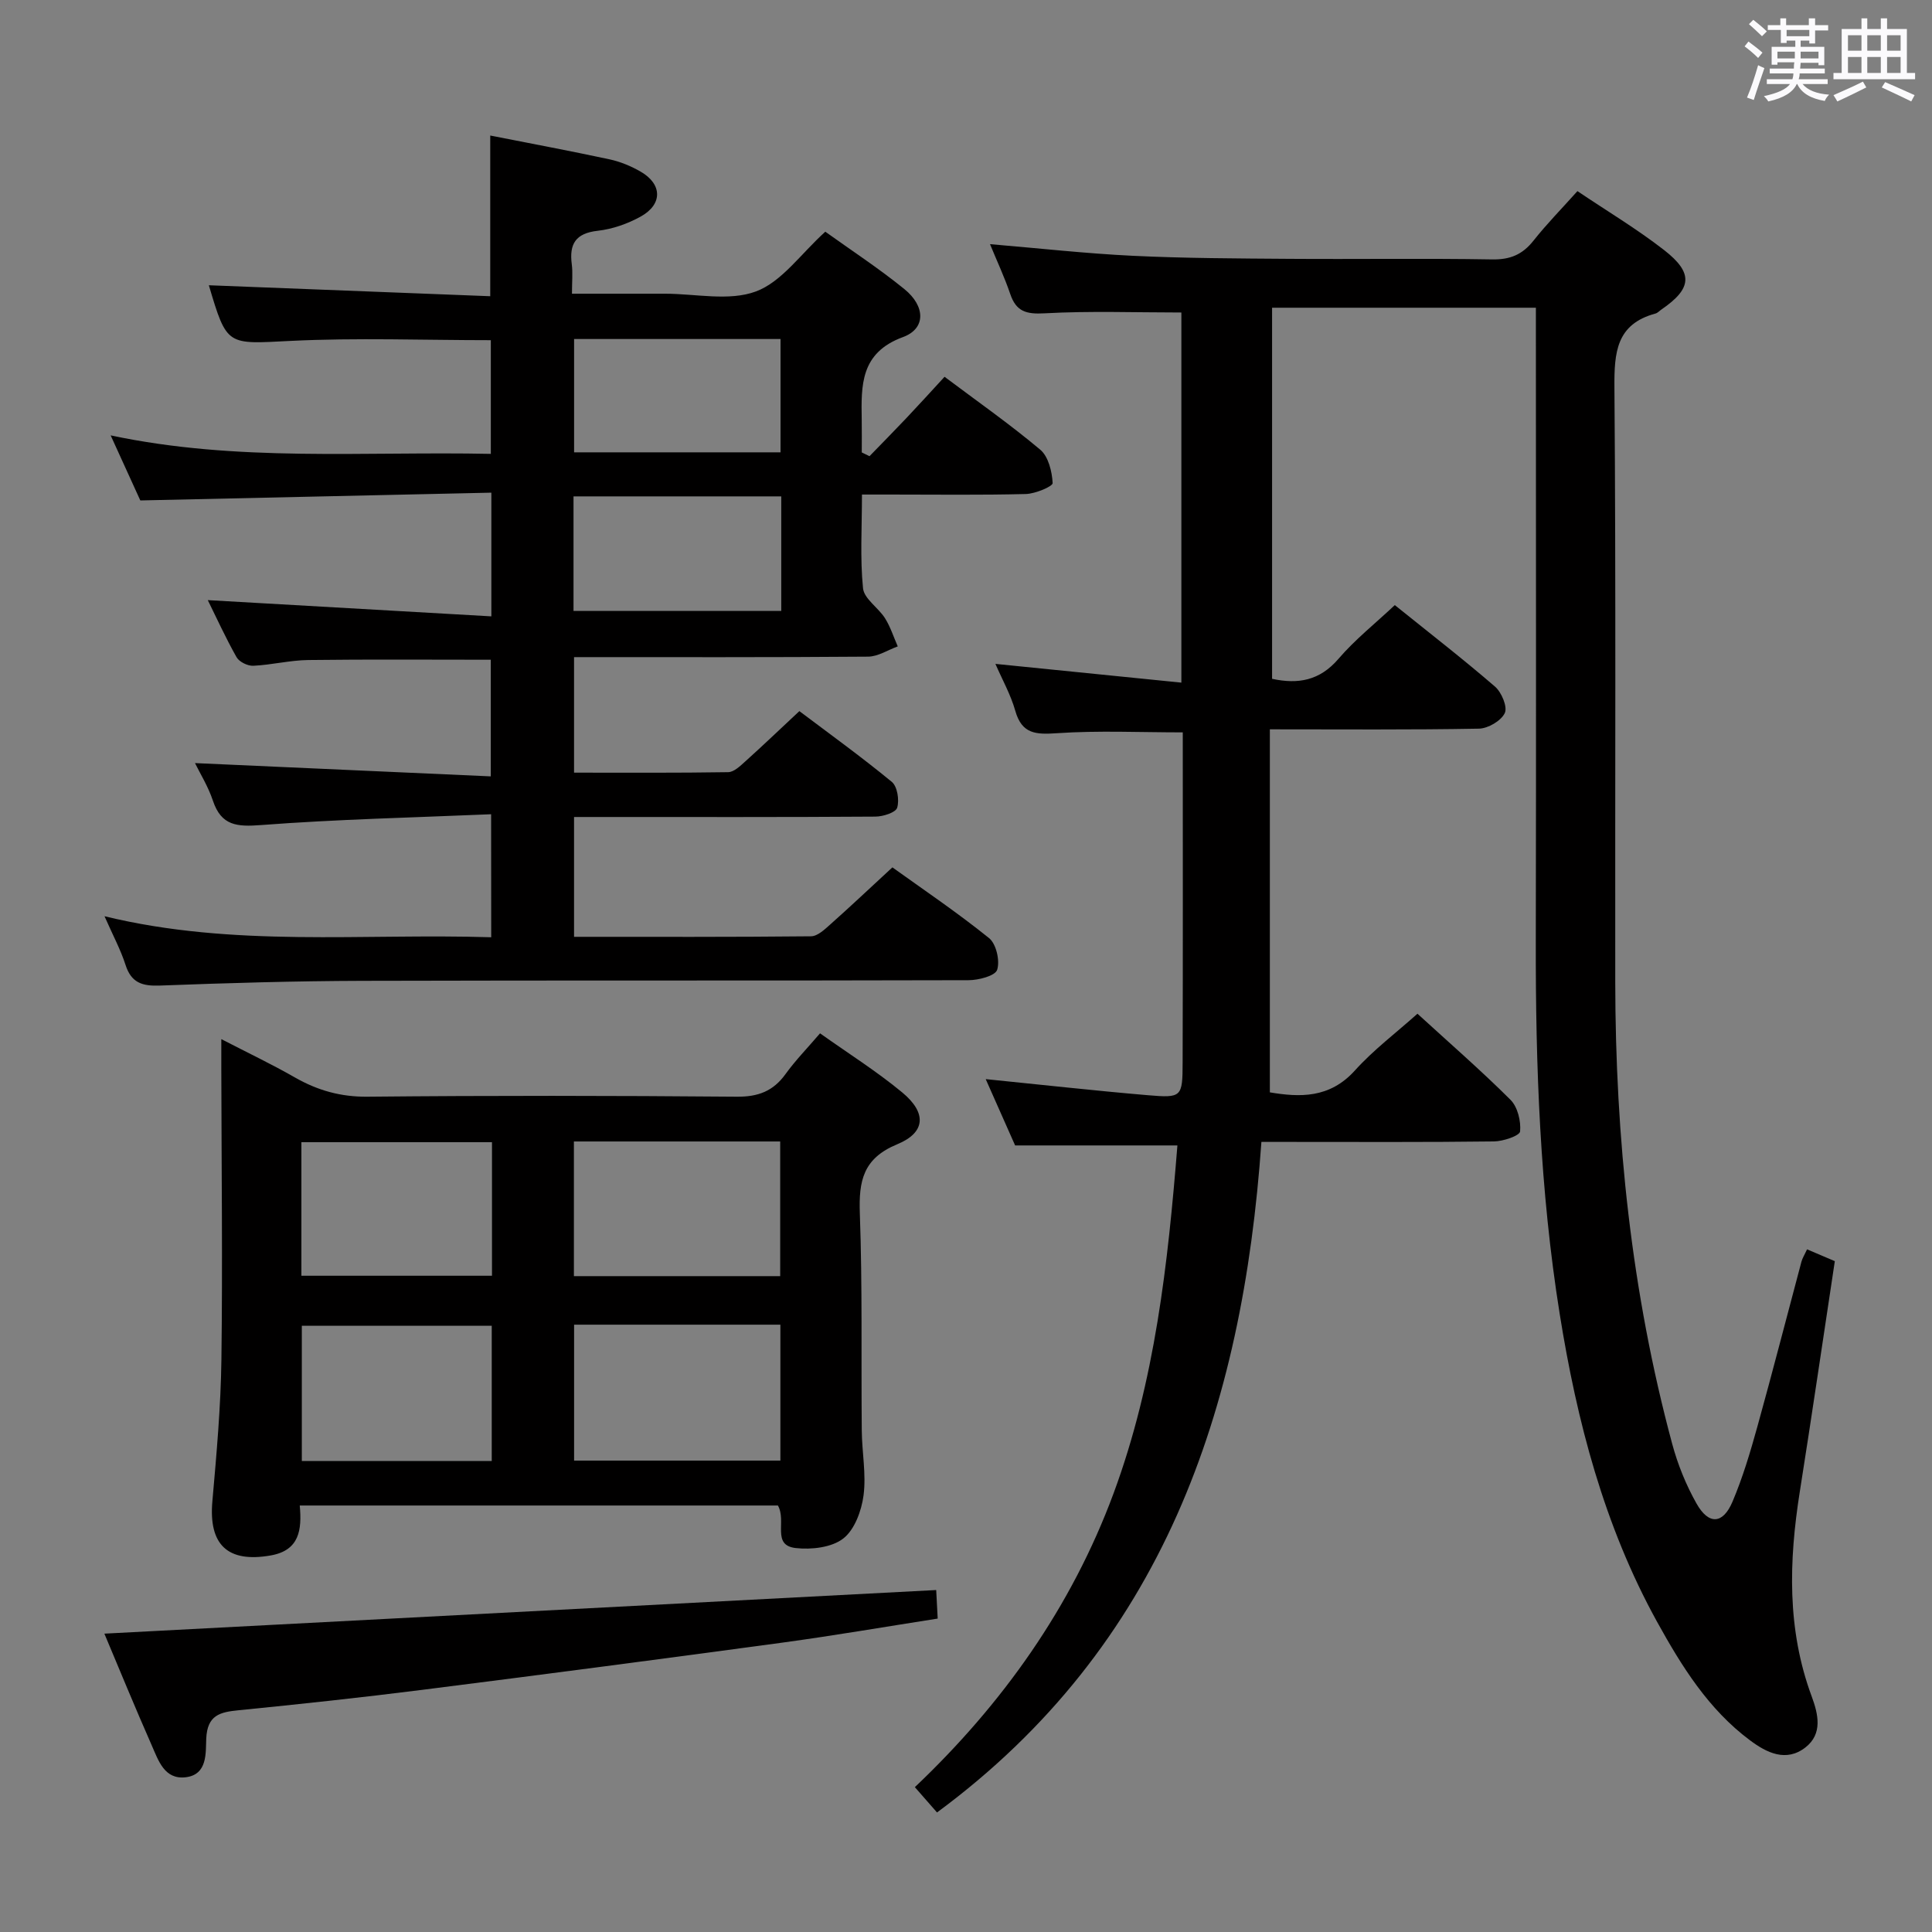 <svg enable-background="new 0 0 400 400" viewBox="0 0 400 400" xmlns="http://www.w3.org/2000/svg"><rect x="0" y="0" width="400" height="400" fill="#808080" stroke="none"/><path d="m361.2 9.6.8-1c.9.7 1.9 1.4 2.9 2.3l-.9 1.1c-1-1-2-1.8-2.8-2.4zm.5 10.6c.9-2.1 1.6-4.3 2.3-6.7.4.2.8.4 1.3.6-.7 2.1-1.5 4.3-2.2 6.6zm.4-15.2.9-.9c1 .8 2 1.6 2.8 2.4l-1 1c-.9-.9-1.8-1.7-2.7-2.5zm12.5-1.2h1.2v1.4h2.7v1.1h-2.7v2.7h-1.2v-.6h-1.8v1.3h4.9v3.8h-1.2v-.5h-3.7c0 .4-.1.9-.1 1.2h5.1v1h-5.2c0 .5-.1.9-.2 1.2h6v1h-5.2c1.1 1.3 2.9 2 5.5 2.2-.4.4-.7.8-.9 1.3-2.9-.5-4.8-1.6-5.7-3.5h-.1c-.8 1.7-2.7 2.9-5.9 3.6-.2-.4-.6-.8-.9-1.1 2.8-.6 4.6-1.4 5.4-2.5h-4.8v-1h5.3c.1-.3.2-.7.2-1.2h-4.9v-1h5c0-.4 0-.8.1-1.3h-3.5v.5h-1.2v-3.7h4.9v-1.3h-1.8v.5h-1.2v-2.7h-2.7v-1h2.6v-1.4h1.2v1.4h4.7v-1.4zm-6.6 8.3h3.6c0-.4 0-.9 0-1.4h-3.6zm1.9-4.6h4.7v-1.3h-4.7zm6.6 3.2h-3.7v1.4h3.7z" fill="#fbfafc"/><path d="m385.3 3.8h1.3v2.2h2.8v-2.2h1.3v2.2h4.1v9.1h1.7v1.3h-16.9v-1.3h1.7v-9.1h4.1v-2.2zm.4 13.1.7 1.2c-1.8.9-3.8 1.9-6 2.9-.2-.4-.5-.8-.8-1.3 2.3-1 4.3-1.9 6.1-2.8zm-3.1-6.4h2.8v-3.2h-2.8zm0 4.6h2.8v-3.3h-2.8zm4-4.6h2.8v-3.2h-2.8zm0 4.6h2.8v-3.3h-2.8zm3.7 1.9c2.1.9 4.1 1.8 6.1 2.7l-.7 1.3c-2.2-1.1-4.2-2-6.1-2.9zm3.2-9.7h-2.8v3.2h2.8v-3.1zm-2.8 7.8h2.8v-3.3h-2.8z" fill="#fbfafc"/><g fill="#010000"><path d="m204.08 223.42c11.48 1.15 22.5 2.39 33.55 3.33 7.05.6 7.2.4 7.22-6.74.07-22.8.03-45.6.03-68.38-8.84 0-17.45-.41-26.01.17-4.38.3-7.3.21-8.67-4.65-.94-3.32-2.68-6.41-4.11-9.7 12.81 1.29 25.42 2.56 38.5 3.88 0-26.27 0-51.8 0-76.63-9.52 0-18.95-.35-28.34.17-3.78.21-5.86-.36-7.09-4-1.2-3.53-2.8-6.93-4.19-10.32 10.12.85 19.82 1.94 29.56 2.41 10.8.52 21.63.55 32.44.63 14 .1 28-.12 41.99.12 3.72.06 6.25-1.01 8.52-3.87 2.77-3.5 5.92-6.7 9.11-10.27 6.16 4.15 12.32 7.83 17.94 12.2 6.14 4.78 5.77 7.98-.56 12.32-.41.28-.78.71-1.24.83-8.11 2.2-8.53 8.05-8.48 15.29.32 40.99.12 81.99.17 122.99.03 32.37 3.34 64.37 11.78 95.7 1.15 4.29 2.87 8.54 5.05 12.4 2.51 4.45 5.46 4.29 7.44-.38 2.13-5.02 3.7-10.31 5.16-15.57 3.15-11.35 6.08-22.76 9.12-34.13.2-.75.65-1.44 1.16-2.56 2 .85 3.77 1.61 5.75 2.45-2.43 16.03-4.75 31.92-7.26 47.79-2.26 14.31-2.67 28.45 2.47 42.32 1.36 3.68 2.32 7.75-1.3 10.57-3.98 3.1-8.01 1.11-11.45-1.46-8.63-6.42-14.18-15.36-19.26-24.55-10.98-19.9-16.61-41.54-20.17-63.8-4.08-25.54-4.99-51.27-4.94-77.09.09-41.66.02-83.33.02-124.99 0-1.97 0-3.94 0-6.19-18.37 0-36.3 0-54.62 0v76.83c5.39 1.17 9.87.38 13.74-4.13 3.42-3.99 7.62-7.32 11.67-11.13 7.13 5.74 14.09 11.13 20.75 16.88 1.36 1.18 2.62 4.2 2.02 5.47-.76 1.61-3.46 3.19-5.35 3.23-14.15.26-28.3.14-43.29.14v75.16c6.15 1.03 12.36 1.29 17.61-4.53 3.86-4.28 8.55-7.81 12.95-11.75 6.6 6.04 13.14 11.72 19.26 17.82 1.48 1.48 2.19 4.41 1.99 6.55-.08.89-3.5 2.05-5.41 2.07-14.16.18-28.33.1-42.5.1-1.79 0-3.57 0-5.65 0-3.88 55.47-20.35 104.26-67.16 138.83-1.39-1.59-2.8-3.2-4.59-5.24 18.12-17.19 32.41-37.23 41.15-60.85 8.59-23.24 11.25-47.59 13.21-72.01-11.23 0-21.97 0-33.6 0-1.74-3.91-3.87-8.71-6.09-13.73z"/><path d="m101.68 168.58c-16.14.69-31.92 1.04-47.63 2.24-4.98.38-8.23.16-9.97-5.05-.98-2.94-2.66-5.64-3.71-7.78 20.19.9 40.5 1.82 61.24 2.75 0-8.64 0-16.35 0-24.15-12.62 0-25.21-.1-37.8.06-3.79.05-7.56 1.01-11.36 1.19-1.16.06-2.92-.8-3.47-1.77-2.27-4.01-4.18-8.22-5.96-11.82 19.48 1.12 38.93 2.23 58.71 3.36 0-9.09 0-16.84 0-25.61-24.05.53-47.94 1.06-72.68 1.61-1.67-3.66-3.78-8.3-6.14-13.47 26.2 5.57 52.32 3.28 78.71 3.83 0-8.02 0-15.71 0-23.54-13.92 0-27.73-.53-41.47.15-13.16.65-13.14 1.2-16.91-11.52 19.21.75 38.59 1.5 58.26 2.27 0-11.53 0-22.22 0-33.27 8.2 1.62 16.47 3.16 24.7 4.93 2.24.48 4.47 1.41 6.46 2.56 4.47 2.59 4.55 6.75 0 9.28-2.7 1.5-5.86 2.61-8.91 2.95-4.57.51-5.92 2.72-5.37 6.93.23 1.77.04 3.59.04 6.1h18.77.5c6.33 0 13.26 1.6 18.82-.47 5.35-1.99 9.29-7.79 14.36-12.37 5.17 3.72 11 7.52 16.38 11.89 4.39 3.57 4.45 8.19-.3 9.93-8.84 3.24-8.66 9.98-8.54 17.15.04 2.24.01 4.49.01 6.73.53.26 1.07.52 1.6.78 2.53-2.61 5.09-5.2 7.59-7.84 2.63-2.78 5.2-5.61 7.95-8.6 6.66 5 13.47 9.77 19.81 15.09 1.69 1.42 2.44 4.52 2.57 6.91.04.69-3.57 2.21-5.53 2.27-9.32.24-18.66.11-27.99.11-1.78 0-3.57 0-5.96 0 0 6.87-.41 13.19.22 19.4.22 2.19 3.17 4.01 4.55 6.21 1.13 1.79 1.78 3.88 2.64 5.83-2.04.74-4.08 2.1-6.13 2.12-20.15.16-40.3.1-60.89.1v23.92c10.69 0 21.3.07 31.91-.1 1.21-.02 2.53-1.31 3.58-2.26 3.59-3.23 7.08-6.57 11.16-10.38 6.06 4.57 12.76 9.4 19.13 14.64 1.16.95 1.6 3.78 1.12 5.36-.3 1-2.92 1.83-4.51 1.84-18.83.13-37.66.08-56.49.08-1.82 0-3.64 0-5.9 0v24.81c16.46 0 32.76.06 49.06-.11 1.36-.01 2.84-1.43 4.02-2.48 4.1-3.65 8.1-7.42 12.83-11.79 6.21 4.46 13.34 9.27 20.01 14.64 1.49 1.2 2.29 4.69 1.68 6.57-.41 1.26-3.86 2.15-5.95 2.15-41.82.12-83.65.01-125.47.13-13.97.04-27.95.45-41.91.98-3.65.14-5.94-.55-7.13-4.28-1.01-3.14-2.6-6.09-4.35-10.07 26.8 6.51 53.34 3.51 80.06 4.35-.02-8.3-.02-16.21-.02-25.47zm17.06-42.09h43.01c0-8.07 0-15.8 0-23.72-14.44 0-28.62 0-43.01 0zm.12-56.3v23.46h42.74c0-7.98 0-15.67 0-23.46-14.35 0-28.31 0-42.74 0z"/><path d="m161.06 311.7c-32.76 0-65.66 0-99 0 .46 5.03-.05 9.29-6.02 10.34-8.9 1.56-12.87-2.2-12.07-11.22.86-9.76 1.74-19.54 1.87-29.32.26-19.98.02-39.96-.02-59.94 0-1.78 0-3.55 0-6.42 5.63 2.91 10.52 5.23 15.19 7.91 4.72 2.7 9.51 4.07 15.1 4.01 25.48-.25 50.96-.22 76.43 0 4.43.04 7.54-1.14 10.1-4.69 2.03-2.82 4.49-5.33 7.14-8.43 5.76 4.1 11.68 7.82 17.02 12.24 5.08 4.21 4.88 8.28-1.02 10.72-7.1 2.92-8 7.6-7.76 14.33.54 14.97.26 29.96.4 44.95.04 4.48.94 9.03.37 13.41-.42 3.19-1.85 7.13-4.21 8.95-2.4 1.86-6.58 2.33-9.82 1.97-5.07-.57-1.85-5.52-3.7-8.81zm.51-37.44c-14.56 0-28.52 0-42.71 0v28.14h42.71c0-9.52 0-18.62 0-28.14zm-42.75-37.93v27.88h42.71c0-9.46 0-18.54 0-27.88-14.36 0-28.43 0-42.71 0zm-17.01 38.15c-13.47 0-26.49 0-39.32 0v28h39.32c0-9.44 0-18.56 0-28zm.05-38c-13.52 0-26.54 0-39.46 0v27.65h39.46c0-9.4 0-18.36 0-27.65z"/><path d="m21.61 338.23c57.5-3.02 114.69-6.02 172.22-9.03.09 1.76.19 3.52.31 5.91-10.82 1.69-21.4 3.51-32.03 4.96-24.84 3.37-49.7 6.63-74.58 9.78-12.69 1.61-25.41 2.97-38.14 4.24-3.85.38-6.47 1-6.69 5.87-.13 2.91.31 7.44-4.23 8-4.43.54-5.67-3.47-7.05-6.59-3.47-7.87-6.73-15.82-9.81-23.14z"/></g></svg>